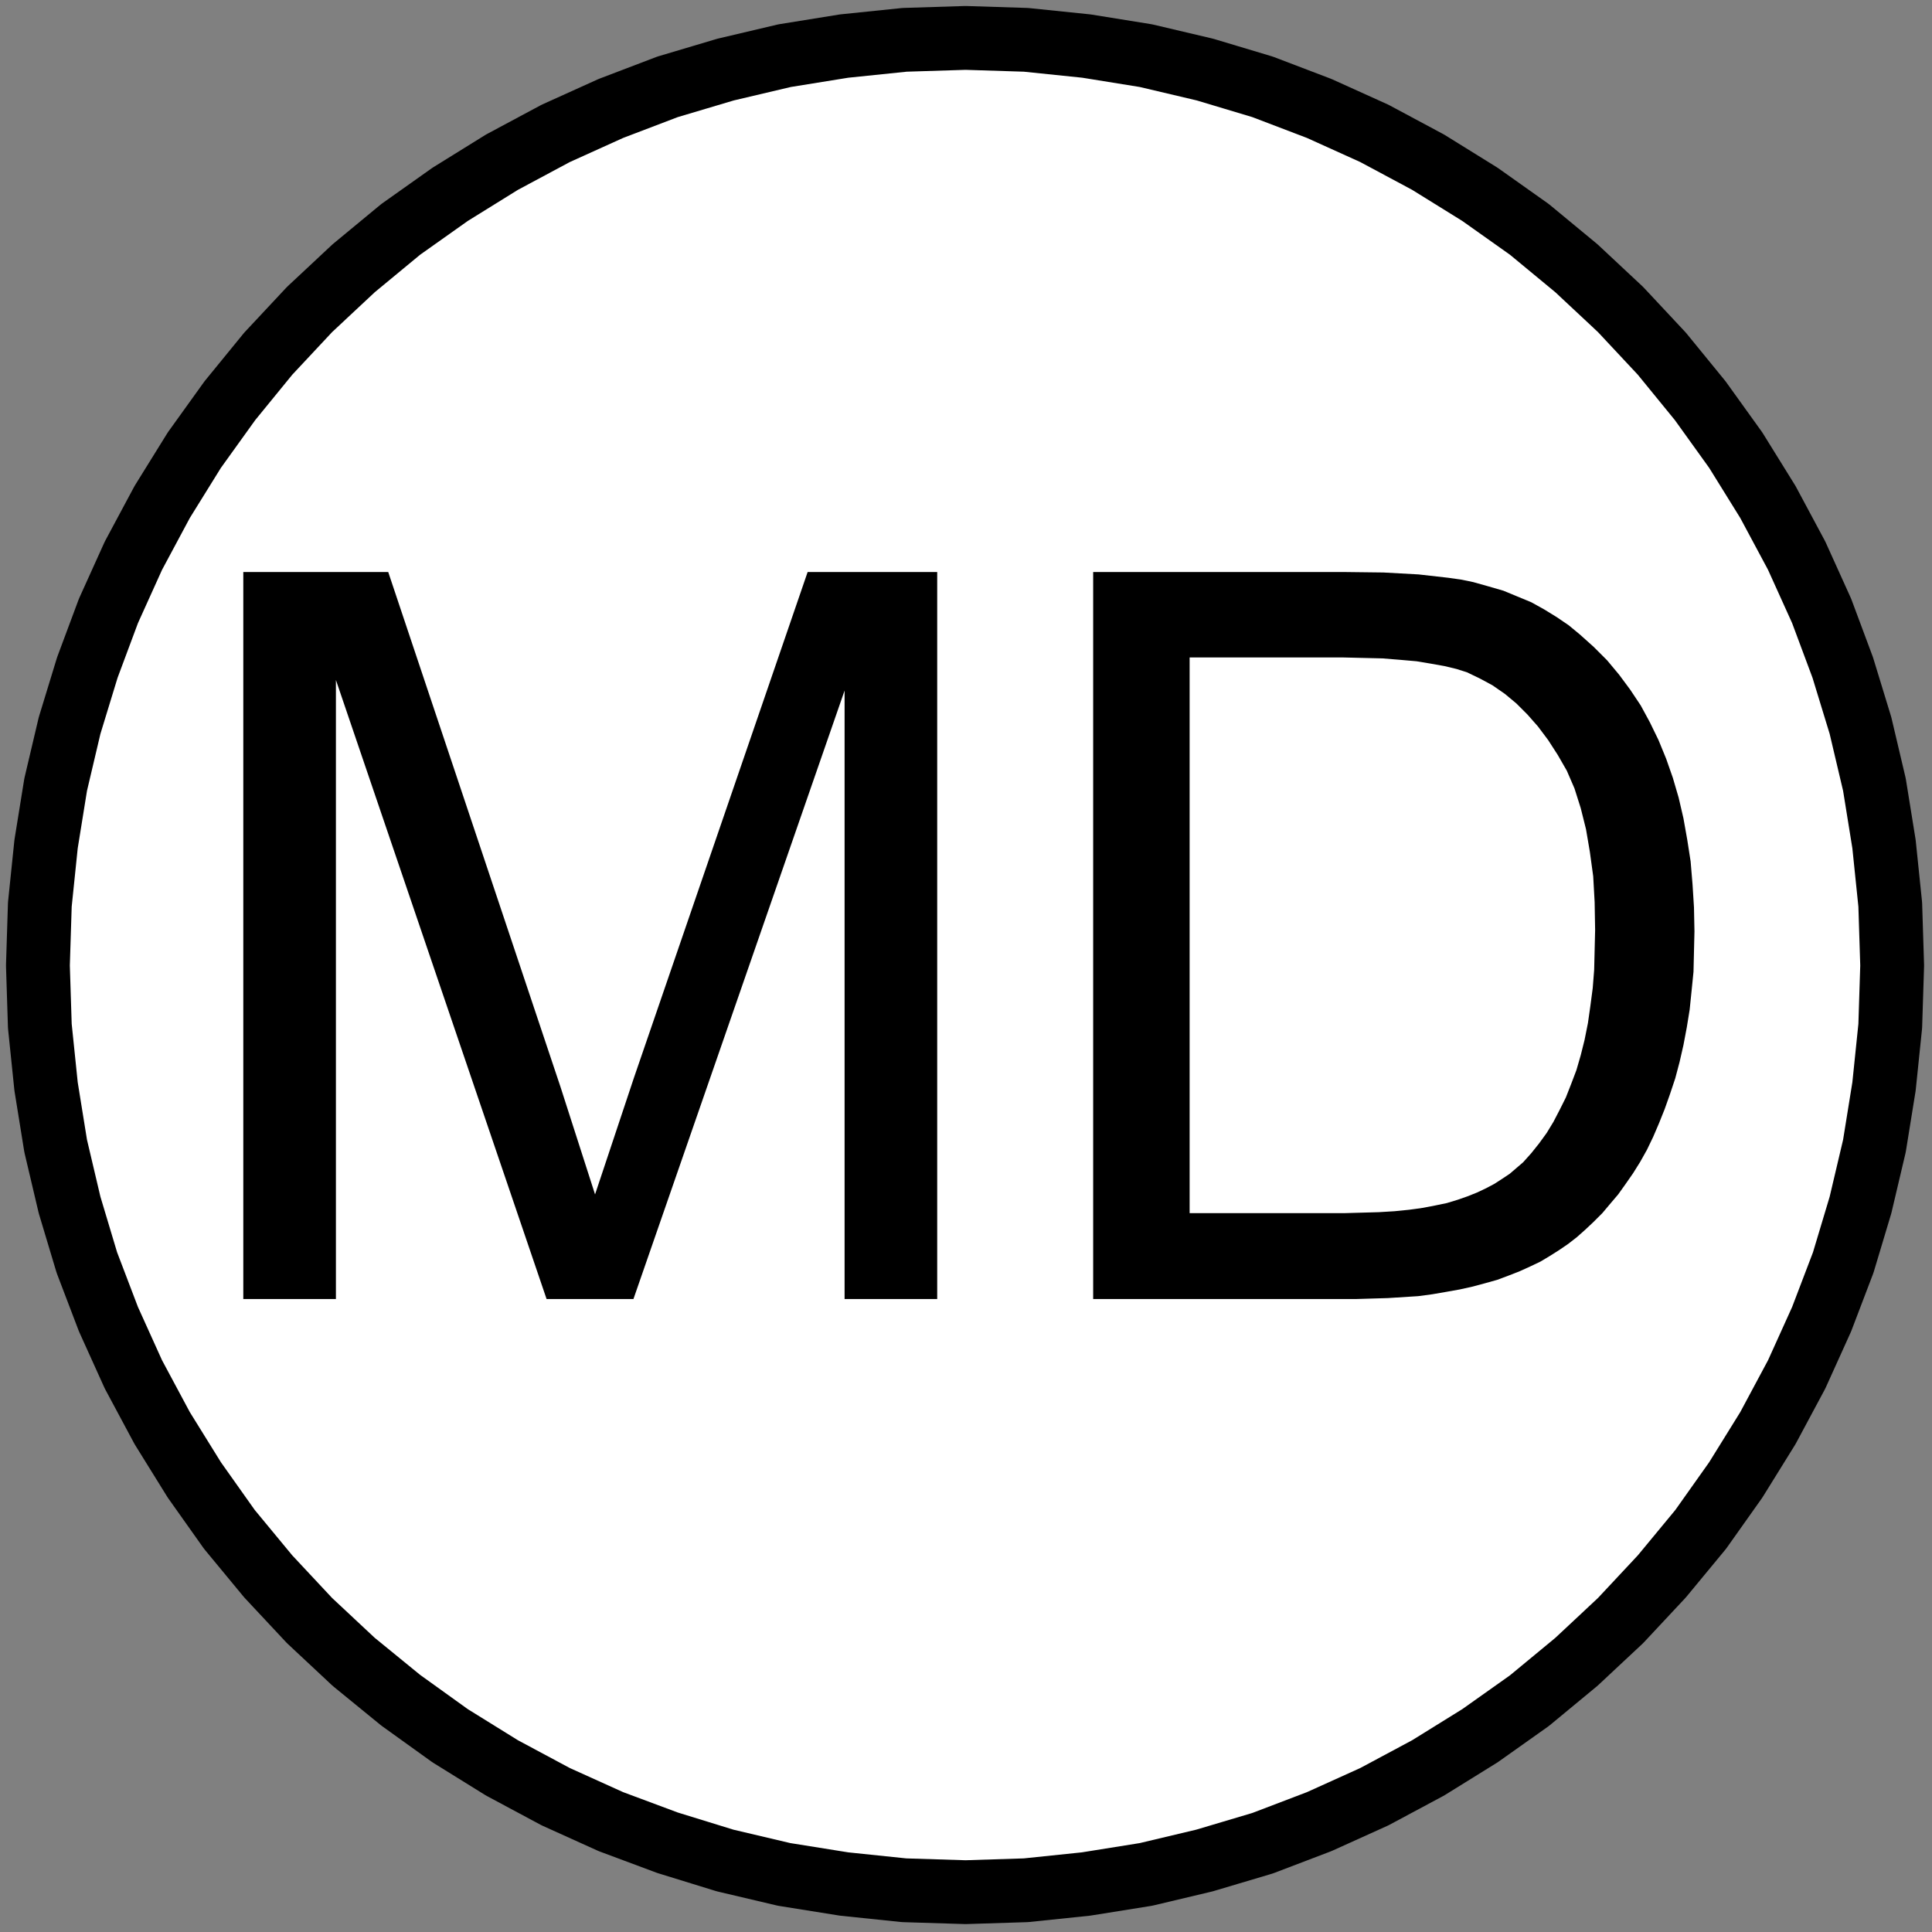 <?xml version="1.0" encoding="UTF-8"?>
<!DOCTYPE svg PUBLIC "-//W3C//DTD SVG 1.1//EN" "http://www.w3.org/Graphics/SVG/1.1/DTD/svg11.dtd">
<svg version="1.2" width="40.26mm" height="40.26mm" viewBox="0 0 4026 4026" preserveAspectRatio="xMidYMid" fill-rule="evenodd" stroke-width="28.222" stroke-linejoin="round" xmlns="http://www.w3.org/2000/svg" xmlns:ooo="http://xml.openoffice.org/svg/export" xmlns:xlink="http://www.w3.org/1999/xlink" xmlns:presentation="http://sun.com/xmlns/staroffice/presentation" xmlns:smil="http://www.w3.org/2001/SMIL20/" xmlns:anim="urn:oasis:names:tc:opendocument:xmlns:animation:1.0" xml:space="preserve">
 <rect x="0" y="0" width="4026" height="4026" fill="#808080" stroke="none"/>
 <defs class="ClipPathGroup">
  <clipPath id="presentation_clip_path" clipPathUnits="userSpaceOnUse">
   <rect x="0" y="0" width="4026" height="4026"/>
  </clipPath>
  <clipPath id="presentation_clip_path_shrink" clipPathUnits="userSpaceOnUse">
   <rect x="4" y="4" width="4018" height="4018"/>
  </clipPath>
 </defs>
 <defs class="TextShapeIndex">
  <g ooo:slide="id1" ooo:id-list="id3 id4 id5 id6"/>
 </defs>
 <defs class="EmbeddedBulletChars">
  <g id="bullet-char-template-57356" transform="scale(0,-0)">
   <path d="M 580,1141 L 1163,571 580,0 -4,571 580,1141 Z"/>
  </g>
  <g id="bullet-char-template-57354" transform="scale(0,-0)">
   <path d="M 8,1128 L 1137,1128 1137,0 8,0 8,1128 Z"/>
  </g>
  <g id="bullet-char-template-10146" transform="scale(0,-0)">
   <path d="M 174,0 L 602,739 174,1481 1456,739 174,0 Z M 1358,739 L 309,1346 659,739 1358,739 Z"/>
  </g>
  <g id="bullet-char-template-10132" transform="scale(0,-0)">
   <path d="M 2015,739 L 1276,0 717,0 1260,543 174,543 174,936 1260,936 717,1481 1274,1481 2015,739 Z"/>
  </g>
  <g id="bullet-char-template-10007" transform="scale(0,-0)">
   <path d="M 0,-2 C -7,14 -16,27 -25,37 L 356,567 C 262,823 215,952 215,954 215,979 228,992 255,992 264,992 276,990 289,987 310,991 331,999 354,1012 L 381,999 492,748 772,1049 836,1024 860,1049 C 881,1039 901,1025 922,1006 886,937 835,863 770,784 769,783 710,716 594,584 L 774,223 C 774,196 753,168 711,139 L 727,119 C 717,90 699,76 672,76 641,76 570,178 457,381 L 164,-76 C 142,-110 111,-127 72,-127 30,-127 9,-110 8,-76 1,-67 -2,-52 -2,-32 -2,-23 -1,-13 0,-2 Z"/>
  </g>
  <g id="bullet-char-template-10004" transform="scale(0,-0)">
   <path d="M 285,-33 C 182,-33 111,30 74,156 52,228 41,333 41,471 41,549 55,616 82,672 116,743 169,778 240,778 293,778 328,747 346,684 L 369,508 C 377,444 397,411 428,410 L 1163,1116 C 1174,1127 1196,1133 1229,1133 1271,1133 1292,1118 1292,1087 L 1292,965 C 1292,929 1282,901 1262,881 L 442,47 C 390,-6 338,-33 285,-33 Z"/>
  </g>
  <g id="bullet-char-template-9679" transform="scale(0,-0)">
   <path d="M 813,0 C 632,0 489,54 383,161 276,268 223,411 223,592 223,773 276,916 383,1023 489,1130 632,1184 813,1184 992,1184 1136,1130 1245,1023 1353,916 1407,772 1407,592 1407,412 1353,268 1245,161 1136,54 992,0 813,0 Z"/>
  </g>
  <g id="bullet-char-template-8226" transform="scale(0,-0)">
   <path d="M 346,457 C 273,457 209,483 155,535 101,586 74,649 74,723 74,796 101,859 155,911 209,963 273,989 346,989 419,989 480,963 531,910 582,859 608,796 608,723 608,648 583,586 532,535 482,483 420,457 346,457 Z"/>
  </g>
  <g id="bullet-char-template-8211" transform="scale(0,-0)">
   <path d="M -4,459 L 1135,459 1135,606 -4,606 -4,459 Z"/>
  </g>
  <g id="bullet-char-template-61548" transform="scale(0,-0)">
   <path d="M 173,740 C 173,903 231,1043 346,1159 462,1274 601,1332 765,1332 928,1332 1067,1274 1183,1159 1299,1043 1357,903 1357,740 1357,577 1299,437 1183,322 1067,206 928,148 765,148 601,148 462,206 346,322 231,437 173,577 173,740 Z"/>
  </g>
 </defs>
 <g>
  <g id="id2" class="Master_Slide">
   <g id="bg-id2" class="Background"/>
   <g id="bo-id2" class="BackgroundObjects"/>
  </g>
 </g>
 <g class="SlideGroup">
  <g>
   <g id="container-id1">
    <g id="id1" class="Slide" clip-path="url(#presentation_clip_path)">
     <g class="Page">
      <g class="com.sun.star.drawing.PolyPolygonShape">
       <g id="id3">
        <rect class="BoundingBox" stroke="none" fill="none" x="78" y="78" width="3867" height="3867"/>
        <path fill="rgb(255,255,255)" stroke="none" d="M 3943,2012 L 3939,2138 3926,2263 3906,2388 3877,2510 3841,2631 3796,2749 3744,2864 3684,2976 3617,3084 3544,3187 3463,3285 3377,3377 3285,3463 3187,3544 3084,3617 2976,3684 2864,3744 2749,3796 2631,3841 2510,3877 2388,3906 2263,3926 2138,3939 2012,3943 1884,3939 1759,3926 1634,3906 1511,3877 1391,3841 1273,3796 1158,3744 1046,3684 938,3617 835,3544 737,3463 645,3377 559,3285 478,3187 405,3084 338,2976 278,2864 226,2749 181,2631 145,2511 116,2388 96,2264 83,2138 79,2012 83,1885 96,1759 116,1635 145,1512 182,1391 226,1273 278,1158 338,1046 405,938 479,835 559,737 645,645 737,559 835,478 938,405 1046,338 1158,278 1273,226 1391,181 1512,145 1635,116 1759,96 1885,83 2012,79 2138,83 2264,96 2388,116 2511,145 2631,181 2749,226 2864,278 2976,338 3084,405 3187,478 3285,559 3377,645 3463,737 3543,835 3617,938 3684,1046 3744,1158 3796,1273 3840,1391 3877,1512 3906,1634 3926,1759 3939,1885 3943,2012 Z"/>
       </g>
      </g>
      <g class="com.sun.star.drawing.PolyPolygonShape">
       <g id="id4">
        <rect class="BoundingBox" stroke="none" fill="none" x="12" y="12" width="3999" height="3999"/>
        <path fill="none" stroke="rgb(0,0,0)" stroke-width="133" stroke-linejoin="round" d="M 3943,2012 L 3939,2138 3926,2264 3906,2388 3877,2511 3841,2631 3796,2749 3744,2864 3684,2976 3617,3084 3544,3187 3463,3285 3377,3377 3285,3463 3187,3544 3084,3617 2976,3684 2864,3744 2749,3796 2631,3841 2510,3877 2388,3906 2263,3926 2138,3939 2012,3943 1884,3939 1759,3926 1634,3906 1511,3877 1391,3840 1273,3796 1158,3744 1046,3684 938,3617 835,3543 737,3463 645,3377 559,3285 478,3187 405,3084 338,2976 278,2864 226,2749 181,2631 145,2511 116,2388 96,2264 83,2138 79,2012 83,1885 96,1759 116,1635 145,1512 182,1391 226,1273 278,1158 338,1046 405,938 479,835 559,737 645,645 737,559 835,478 938,405 1046,338 1158,278 1273,226 1391,181 1512,145 1635,116 1759,96 1885,83 2012,79 2138,83 2264,96 2388,116 2511,145 2631,181 2749,226 2864,278 2976,338 3084,405 3187,478 3285,559 3377,645 3463,737 3543,835 3617,938 3684,1046 3744,1158 3796,1273 3840,1391 3877,1512 3906,1635 3926,1759 3939,1885 3943,2012 Z"/>
       </g>
      </g>
      <g class="Group">
       <g class="com.sun.star.drawing.PolyPolygonShape">
        <g id="id5">
         <rect class="BoundingBox" stroke="none" fill="none" x="507" y="1191" width="1448" height="1517"/>
         <path fill="rgb(0,0,0)" stroke="none" d="M 507,2707 L 507,1192 809,1192 1168,2265 1240,2489 1321,2246 1683,1192 1953,1192 1953,2707 1760,2707 1760,1439 1320,2707 1139,2707 700,1417 700,2707 507,2707 Z"/>
        </g>
       </g>
       <g class="com.sun.star.drawing.PolyPolygonShape">
        <g id="id6">
         <rect class="BoundingBox" stroke="none" fill="none" x="2278" y="1191" width="1255" height="1517"/>
         <path fill="rgb(0,0,0)" stroke="none" d="M 2278,2707 L 2278,1192 2800,1192 2883,1193 2956,1197 3018,1204 3046,1208 3070,1213 3102,1222 3133,1231 3162,1243 3191,1255 3218,1270 3244,1286 3269,1303 3292,1322 3321,1348 3349,1376 3374,1406 3397,1437 3419,1470 3438,1505 3456,1542 3472,1581 3486,1621 3498,1662 3508,1705 3516,1750 3523,1795 3527,1843 3530,1891 3531,1941 3529,2025 3525,2065 3521,2104 3515,2141 3508,2178 3500,2213 3491,2247 3480,2280 3469,2311 3457,2341 3445,2369 3432,2396 3418,2421 3403,2445 3387,2468 3372,2489 3355,2509 3339,2528 3321,2546 3304,2562 3286,2578 3268,2592 3249,2605 3230,2617 3210,2629 3189,2639 3167,2649 3144,2658 3120,2667 3095,2674 3069,2681 3042,2687 3014,2692 2985,2697 2955,2701 2892,2705 2825,2707 2278,2707 Z M 2479,2528 L 2802,2528 2873,2526 2906,2524 2936,2521 2965,2517 2991,2512 3015,2507 3038,2500 3058,2493 3078,2485 3097,2476 3114,2467 3131,2456 3146,2446 3160,2434 3174,2422 3191,2403 3207,2383 3223,2361 3237,2338 3250,2313 3263,2287 3274,2259 3285,2230 3294,2199 3302,2167 3309,2132 3314,2097 3319,2059 3322,2021 3324,1938 3323,1880 3320,1826 3313,1775 3305,1728 3294,1684 3281,1643 3265,1606 3246,1573 3226,1542 3205,1514 3183,1489 3160,1466 3136,1446 3110,1428 3084,1414 3057,1401 3035,1394 3010,1388 2982,1383 2952,1378 2918,1375 2881,1372 2797,1370 2479,1370 2479,2528 Z"/>
        </g>
       </g>
      </g>
     </g>
    </g>
   </g>
  </g>
 </g>
</svg>